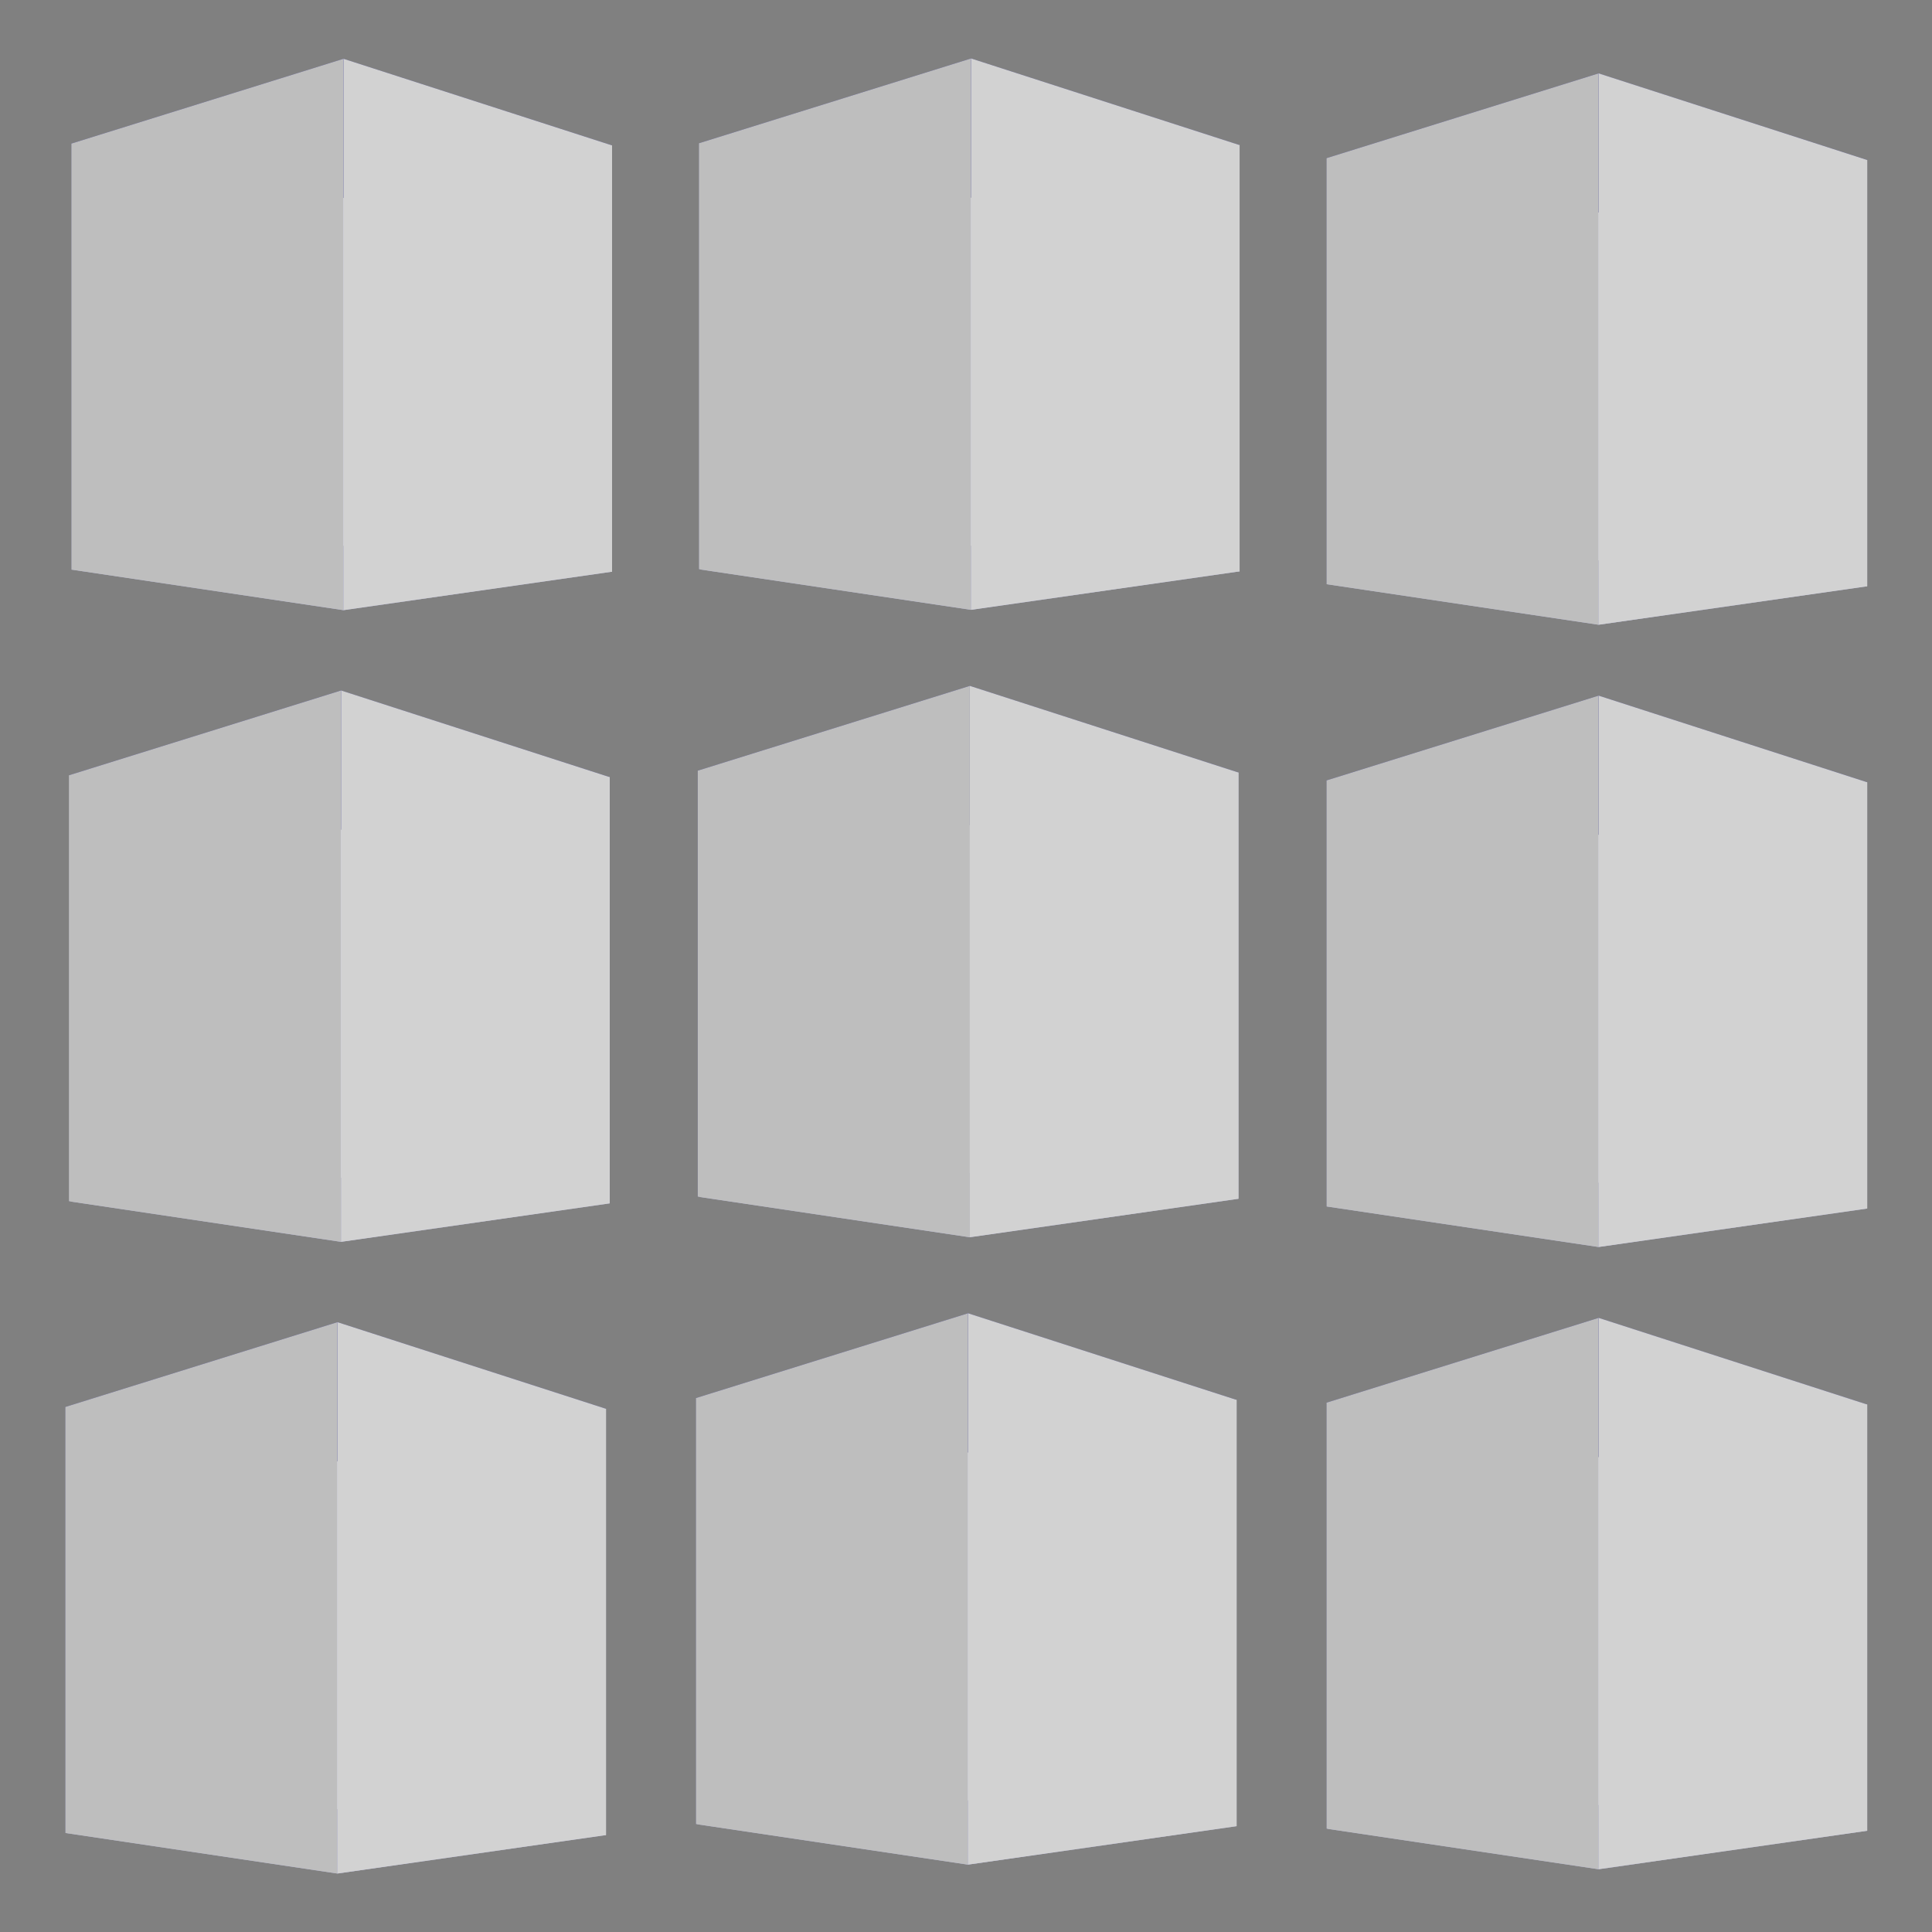 <?xml version="1.0" encoding="UTF-8" standalone="no"?>
<!-- Created with Inkscape (http://www.inkscape.org/) -->

<svg
   xmlns:dc="http://purl.org/dc/elements/1.1/"
   xmlns:cc="http://creativecommons.org/ns#"
   xmlns:rdf="http://www.w3.org/1999/02/22-rdf-syntax-ns#"
   xmlns:svg="http://www.w3.org/2000/svg"
   xmlns="http://www.w3.org/2000/svg"
   xmlns:sodipodi="http://sodipodi.sourceforge.net/DTD/sodipodi-0.dtd"
   xmlns:inkscape="http://www.inkscape.org/namespaces/inkscape"
   version="1.0"
   width="100"
   height="100"
   id="svg2"
   inkscape:version="0.48.5 r10040"
   sodipodi:docname="patterns_clear.svg">
  <rect width="100%" height="100%" fill="#808080" stroke="none"/>
  <sodipodi:namedview
     pagecolor="#ffffff"
     bordercolor="#666666"
     borderopacity="1"
     objecttolerance="10"
     gridtolerance="10"
     guidetolerance="10"
     inkscape:pageopacity="0"
     inkscape:pageshadow="2"
     inkscape:window-width="1600"
     inkscape:window-height="834"
     id="namedview11"
     showgrid="false"
     inkscape:zoom="1.668772"
     inkscape:cx="-95.374612"
     inkscape:cy="-4.343952"
     inkscape:window-x="0"
     inkscape:window-y="27"
     inkscape:window-maximized="1"
     inkscape:current-layer="svg2" />
  <defs
     id="defs4" />
  <g
     id="g3004-9"
     style="fill:#000000;fill-opacity:1;stroke:none"
     transform="matrix(1.083,0,0,1.084,-45.54,-19.681)">
    <path
       d="M 45.457,45.352 58.466,47.29 71.301,45.453 58.317,44.214 z"
       style="fill:#afafde;fill-rule:evenodd;stroke:none"
       id="path3788-5"
       inkscape:connector-curvature="0" />
    <path
       d="m 45.457,25.013 0,20.34 12.859,-1.138 0,-16.581 z"
       style="fill:#353564;fill-rule:evenodd;stroke:none"
       id="path3790-80"
       inkscape:connector-curvature="0" />
    <path
       d="m 58.317,27.633 12.984,-2.535 0,20.355 -12.984,-1.239 z"
       style="fill:#e9e9ff;fill-rule:evenodd;stroke:none"
       id="path3792-1"
       inkscape:connector-curvature="0" />
    <path
       d="m 45.457,25.013 13.008,-4.05 12.835,4.136 -12.984,2.535 z"
       style="fill:#4d4d9f;fill-rule:evenodd;stroke:none"
       id="path3794-6"
       inkscape:connector-curvature="0" />
    <path
       d="m 58.466,20.962 0,26.328 12.835,-1.836 0,-20.355 z"
       style="fill:#d2d2d2;stroke:none;fill-opacity:1"
       id="path3796-4"
       inkscape:connector-curvature="0" />
    <path
       d="m 45.457,25.013 13.008,-4.05 0,26.328 -13.008,-1.937 z"
       style="fill:#bebebe;stroke:none;fill-opacity:1"
       id="path3798-7"
       inkscape:connector-curvature="0" />
  </g>
  <g
     id="g3004-7-5"
     style="fill:#000000;fill-opacity:1;stroke:none"
     transform="matrix(1.083,0,0,1.084,-13.058,-19.698)">
    <path
       d="M 45.457,45.352 58.466,47.29 71.301,45.453 58.317,44.214 z"
       style="fill:#afafde;fill-rule:evenodd;stroke:none"
       id="path3788-9-0"
       inkscape:connector-curvature="0" />
    <path
       d="m 45.457,25.013 0,20.34 12.859,-1.138 0,-16.581 z"
       style="fill:#353564;fill-rule:evenodd;stroke:none"
       id="path3790-8-3"
       inkscape:connector-curvature="0" />
    <path
       d="m 58.317,27.633 12.984,-2.535 0,20.355 -12.984,-1.239 z"
       style="fill:#e9e9ff;fill-rule:evenodd;stroke:none"
       id="path3792-8-0"
       inkscape:connector-curvature="0" />
    <path
       d="m 45.457,25.013 13.008,-4.05 12.835,4.136 -12.984,2.535 z"
       style="fill:#4d4d9f;fill-rule:evenodd;stroke:none"
       id="path3794-7-9"
       inkscape:connector-curvature="0" />
    <path
       d="m 58.466,20.962 0,26.328 12.835,-1.836 0,-20.355 z"
       style="fill:#d2d2d2;fill-opacity:1;stroke:none"
       id="path3796-7-9"
       inkscape:connector-curvature="0" />
    <path
       d="m 45.457,25.013 13.008,-4.05 0,26.328 -13.008,-1.937 z"
       style="fill:#bebebe;fill-opacity:1;stroke:none"
       id="path3798-4-7"
       inkscape:connector-curvature="0" />
  </g>
  <g
     id="g3004-7-4-40"
     style="fill:#000000;fill-opacity:1;stroke:none"
     transform="matrix(1.083,0,0,1.084,-45.666,13.015)">
    <path
       d="M 45.457,45.352 58.466,47.29 71.301,45.453 58.317,44.214 z"
       style="fill:#afafde;fill-rule:evenodd;stroke:none"
       id="path3788-9-9-42"
       inkscape:connector-curvature="0" />
    <path
       d="m 45.457,25.013 0,20.34 12.859,-1.138 0,-16.581 z"
       style="fill:#353564;fill-rule:evenodd;stroke:none"
       id="path3790-8-9-42"
       inkscape:connector-curvature="0" />
    <path
       d="m 58.317,27.633 12.984,-2.535 0,20.355 -12.984,-1.239 z"
       style="fill:#e9e9ff;fill-rule:evenodd;stroke:none"
       id="path3792-8-4-11"
       inkscape:connector-curvature="0" />
    <path
       d="m 45.457,25.013 13.008,-4.05 12.835,4.136 -12.984,2.535 z"
       style="fill:#4d4d9f;fill-rule:evenodd;stroke:none"
       id="path3794-7-0-4"
       inkscape:connector-curvature="0" />
    <path
       d="m 58.466,20.962 0,26.328 12.835,-1.836 0,-20.355 z"
       style="fill:#d2d2d2;fill-opacity:1;stroke:none"
       id="path3796-7-4-3"
       inkscape:connector-curvature="0" />
    <path
       d="m 45.457,25.013 13.008,-4.05 0,26.328 -13.008,-1.937 z"
       style="fill:#bebebe;fill-opacity:1;stroke:none"
       id="path3798-4-8-7"
       inkscape:connector-curvature="0" />
  </g>
  <g
     id="g3004-7-4-4-80"
     style="fill:#000000;fill-opacity:1;stroke:none"
     transform="matrix(1.083,0,0,1.084,-13.121,12.777)">
    <path
       d="M 45.457,45.352 58.466,47.29 71.301,45.453 58.317,44.214 z"
       style="fill:#afafde;fill-rule:evenodd;stroke:none"
       id="path3788-9-9-4-2"
       inkscape:connector-curvature="0" />
    <path
       d="m 45.457,25.013 0,20.34 12.859,-1.138 0,-16.581 z"
       style="fill:#353564;fill-rule:evenodd;stroke:none"
       id="path3790-8-9-4-2"
       inkscape:connector-curvature="0" />
    <path
       d="m 58.317,27.633 12.984,-2.535 0,20.355 -12.984,-1.239 z"
       style="fill:#e9e9ff;fill-rule:evenodd;stroke:none"
       id="path3792-8-4-9-3"
       inkscape:connector-curvature="0" />
    <path
       d="m 45.457,25.013 13.008,-4.05 12.835,4.136 -12.984,2.535 z"
       style="fill:#4d4d9f;fill-rule:evenodd;stroke:none"
       id="path3794-7-0-9-1"
       inkscape:connector-curvature="0" />
    <path
       d="m 58.466,20.962 0,26.328 12.835,-1.836 0,-20.355 z"
       style="fill:#d2d2d2;stroke:none;fill-opacity:1"
       id="path3796-7-4-2-9"
       inkscape:connector-curvature="0" />
    <path
       d="m 45.457,25.013 13.008,-4.05 0,26.328 -13.008,-1.937 z"
       style="fill:#bebebe;stroke:none;fill-opacity:1"
       id="path3798-4-8-1-3"
       inkscape:connector-curvature="0" />
  </g>
  <g
     id="g3004-7-2"
     style="fill:#000000;fill-opacity:1;stroke:none"
     transform="matrix(1.083,0,0,1.084,19.425,-18.926)">
    <path
       d="M 45.457,45.352 58.466,47.29 71.301,45.453 58.317,44.214 z"
       style="fill:#afafde;fill-rule:evenodd;stroke:none"
       id="path3788-9-2"
       inkscape:connector-curvature="0" />
    <path
       d="m 45.457,25.013 0,20.34 12.859,-1.138 0,-16.581 z"
       style="fill:#353564;fill-rule:evenodd;stroke:none"
       id="path3790-8-91"
       inkscape:connector-curvature="0" />
    <path
       d="m 58.317,27.633 12.984,-2.535 0,20.355 -12.984,-1.239 z"
       style="fill:#e9e9ff;fill-rule:evenodd;stroke:none"
       id="path3792-8-6"
       inkscape:connector-curvature="0" />
    <path
       d="m 45.457,25.013 13.008,-4.05 12.835,4.136 -12.984,2.535 z"
       style="fill:#4d4d9f;fill-rule:evenodd;stroke:none"
       id="path3794-7-7"
       inkscape:connector-curvature="0" />
    <path
       d="m 58.466,20.962 0,26.328 12.835,-1.836 0,-20.355 z"
       style="fill:#d2d2d2;stroke:none;fill-opacity:1"
       id="path3796-7-2"
       inkscape:connector-curvature="0" />
    <path
       d="m 45.457,25.013 13.008,-4.05 0,26.328 -13.008,-1.937 z"
       style="fill:#bebebe;stroke:none;fill-opacity:1"
       id="path3798-4-2"
       inkscape:connector-curvature="0" />
  </g>
  <g
     id="g3004-7-4-4-8"
     style="fill:#000000;fill-opacity:1;stroke:none"
     transform="matrix(1.083,0,0,1.084,19.425,13.282)">
    <path
       d="M 45.457,45.352 58.466,47.29 71.301,45.453 58.317,44.214 z"
       style="fill:#afafde;fill-rule:evenodd;stroke:none"
       id="path3788-9-9-4-9"
       inkscape:connector-curvature="0" />
    <path
       d="m 45.457,25.013 0,20.34 12.859,-1.138 0,-16.581 z"
       style="fill:#353564;fill-rule:evenodd;stroke:none"
       id="path3790-8-9-4-7"
       inkscape:connector-curvature="0" />
    <path
       d="m 58.317,27.633 12.984,-2.535 0,20.355 -12.984,-1.239 z"
       style="fill:#e9e9ff;fill-rule:evenodd;stroke:none"
       id="path3792-8-4-9-4"
       inkscape:connector-curvature="0" />
    <path
       d="m 45.457,25.013 13.008,-4.05 12.835,4.136 -12.984,2.535 z"
       style="fill:#4d4d9f;fill-rule:evenodd;stroke:none"
       id="path3794-7-0-9-5"
       inkscape:connector-curvature="0" />
    <path
       d="m 58.466,20.962 0,26.328 12.835,-1.836 0,-20.355 z"
       style="fill:#d2d2d2;fill-opacity:1;stroke:none"
       id="path3796-7-4-2-4"
       inkscape:connector-curvature="0" />
    <path
       d="m 45.457,25.013 13.008,-4.05 0,26.328 -13.008,-1.937 z"
       style="fill:#bebebe;fill-opacity:1;stroke:none"
       id="path3798-4-8-1-8"
       inkscape:connector-curvature="0" />
  </g>
  <g
     id="g3004-7-4-1"
     style="fill:#000000;fill-opacity:1;stroke:none"
     transform="matrix(1.083,0,0,1.084,-45.854,45.711)">
    <path
       d="M 45.457,45.352 58.466,47.29 71.301,45.453 58.317,44.214 z"
       style="fill:#afafde;fill-rule:evenodd;stroke:none"
       id="path3788-9-9-9"
       inkscape:connector-curvature="0" />
    <path
       d="m 45.457,25.013 0,20.34 12.859,-1.138 0,-16.581 z"
       style="fill:#353564;fill-rule:evenodd;stroke:none"
       id="path3790-8-9-0"
       inkscape:connector-curvature="0" />
    <path
       d="m 58.317,27.633 12.984,-2.535 0,20.355 -12.984,-1.239 z"
       style="fill:#e9e9ff;fill-rule:evenodd;stroke:none"
       id="path3792-8-4-1"
       inkscape:connector-curvature="0" />
    <path
       d="m 45.457,25.013 13.008,-4.05 12.835,4.136 -12.984,2.535 z"
       style="fill:#4d4d9f;fill-rule:evenodd;stroke:none"
       id="path3794-7-0-7"
       inkscape:connector-curvature="0" />
    <path
       d="m 58.466,20.962 0,26.328 12.835,-1.836 0,-20.355 z"
       style="fill:#d2d2d2;stroke:none;fill-opacity:1"
       id="path3796-7-4-4"
       inkscape:connector-curvature="0" />
    <path
       d="m 45.457,25.013 13.008,-4.05 0,26.328 -13.008,-1.937 z"
       style="fill:#bebebe;stroke:none;fill-opacity:1"
       id="path3798-4-8-2"
       inkscape:connector-curvature="0" />
  </g>
  <g
     id="g3004-7-4-4-2"
     style="fill:#000000;fill-opacity:1;stroke:none"
     transform="matrix(1.083,0,0,1.084,-13.214,45.251)">
    <path
       d="M 45.457,45.352 58.466,47.29 71.301,45.453 58.317,44.214 z"
       style="fill:#afafde;fill-rule:evenodd;stroke:none"
       id="path3788-9-9-4-98"
       inkscape:connector-curvature="0" />
    <path
       d="m 45.457,25.013 0,20.34 12.859,-1.138 0,-16.581 z"
       style="fill:#353564;fill-rule:evenodd;stroke:none"
       id="path3790-8-9-4-3"
       inkscape:connector-curvature="0" />
    <path
       d="m 58.317,27.633 12.984,-2.535 0,20.355 -12.984,-1.239 z"
       style="fill:#e9e9ff;fill-rule:evenodd;stroke:none"
       id="path3792-8-4-9-1"
       inkscape:connector-curvature="0" />
    <path
       d="m 45.457,25.013 13.008,-4.05 12.835,4.136 -12.984,2.535 z"
       style="fill:#4d4d9f;fill-rule:evenodd;stroke:none"
       id="path3794-7-0-9-2"
       inkscape:connector-curvature="0" />
    <path
       d="m 58.466,20.962 0,26.328 12.835,-1.836 0,-20.355 z"
       style="fill:#d2d2d2;fill-opacity:1;stroke:none"
       id="path3796-7-4-2-2"
       inkscape:connector-curvature="0" />
    <path
       d="m 45.457,25.013 13.008,-4.05 0,26.328 -13.008,-1.937 z"
       style="fill:#bebebe;fill-opacity:1;stroke:none"
       id="path3798-4-8-1-2"
       inkscape:connector-curvature="0" />
  </g>
  <g
     id="g3004-7-4-4-8-3"
     style="fill:#000000;fill-opacity:1;stroke:none"
     transform="matrix(1.083,0,0,1.084,19.425,45.489)">
    <path
       d="M 45.457,45.352 58.466,47.29 71.301,45.453 58.317,44.214 z"
       style="fill:#afafde;fill-rule:evenodd;stroke:none"
       id="path3788-9-9-4-9-4"
       inkscape:connector-curvature="0" />
    <path
       d="m 45.457,25.013 0,20.34 12.859,-1.138 0,-16.581 z"
       style="fill:#353564;fill-rule:evenodd;stroke:none"
       id="path3790-8-9-4-7-4"
       inkscape:connector-curvature="0" />
    <path
       d="m 58.317,27.633 12.984,-2.535 0,20.355 -12.984,-1.239 z"
       style="fill:#e9e9ff;fill-rule:evenodd;stroke:none"
       id="path3792-8-4-9-4-4"
       inkscape:connector-curvature="0" />
    <path
       d="m 45.457,25.013 13.008,-4.05 12.835,4.136 -12.984,2.535 z"
       style="fill:#4d4d9f;fill-rule:evenodd;stroke:none"
       id="path3794-7-0-9-5-7"
       inkscape:connector-curvature="0" />
    <path
       d="m 58.466,20.962 0,26.328 12.835,-1.836 0,-20.355 z"
       style="fill:#d2d2d2;stroke:none;fill-opacity:1"
       id="path3796-7-4-2-4-0"
       inkscape:connector-curvature="0" />
    <path
       d="m 45.457,25.013 13.008,-4.05 0,26.328 -13.008,-1.937 z"
       style="fill:#bebebe;stroke:none;fill-opacity:1"
       id="path3798-4-8-1-8-1"
       inkscape:connector-curvature="0" />
  </g>
</svg>
